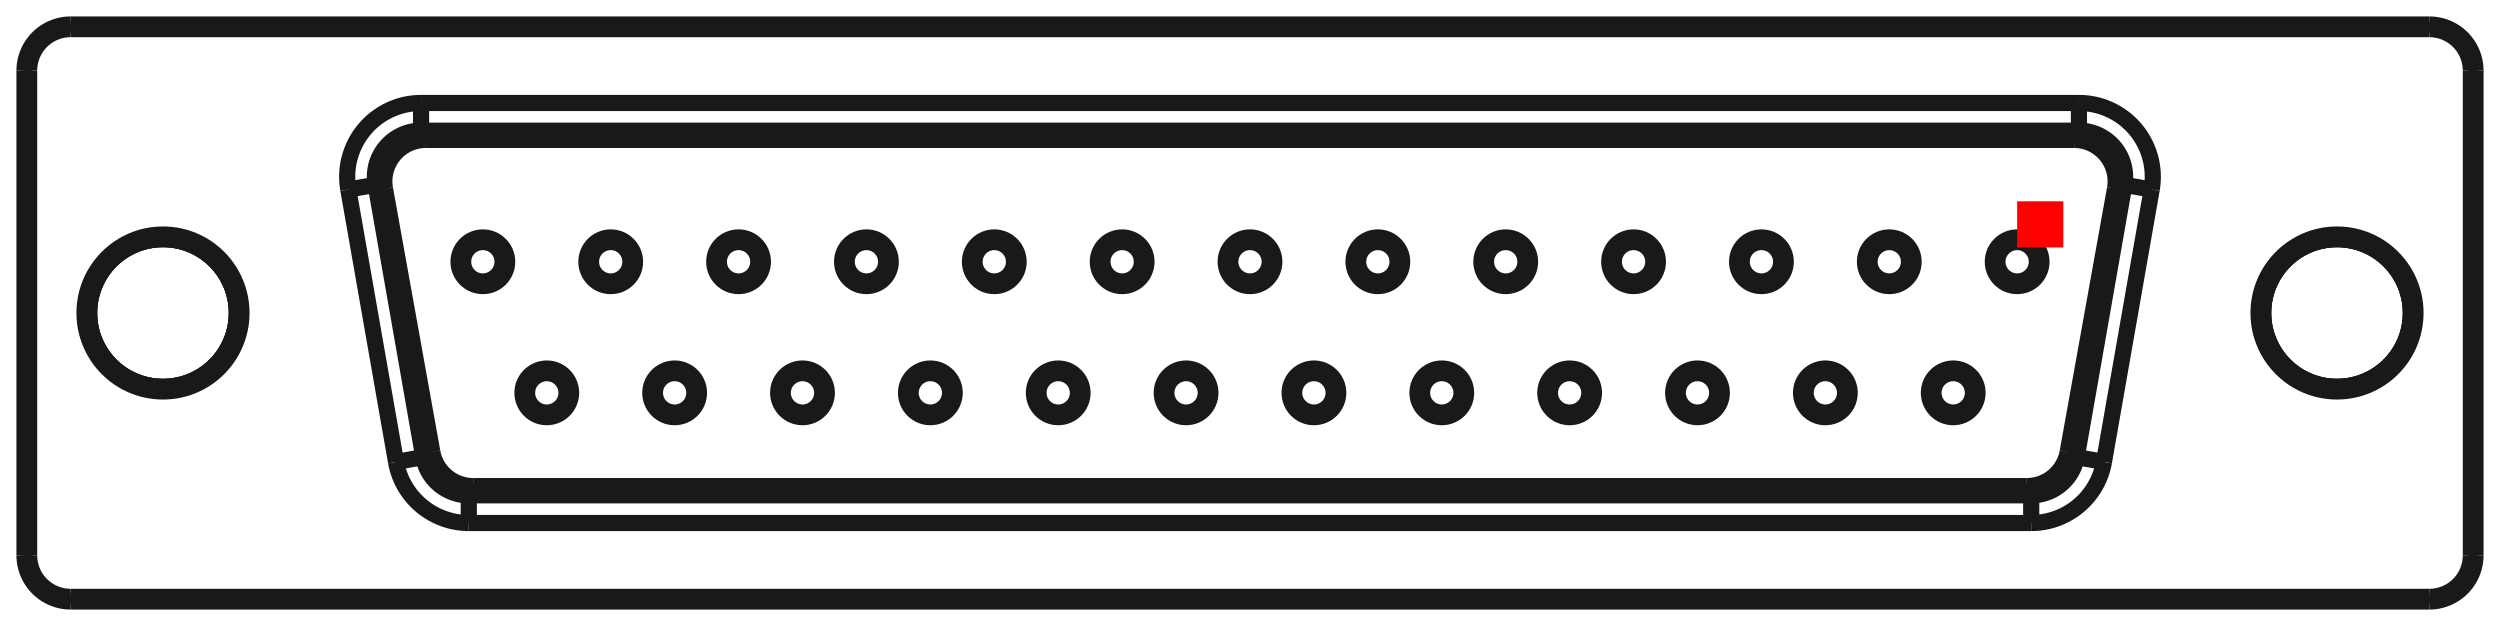 <?xml version="1.0"?>
<!DOCTYPE svg PUBLIC "-//W3C//DTD SVG 1.1//EN" "http://www.w3.org/Graphics/SVG/1.1/DTD/svg11.dtd">
<svg width="54.162mm" height="13.562mm" viewBox="0 0 54.162 13.562" xmlns="http://www.w3.org/2000/svg" version="1.1">
<g id="Shape2DView" transform="translate(43.701,5.361) scale(1,-1)">
<path id="Shape2DView_nwe0000"  d="M 9.93 -6.67 L 9.93 3.83 " stroke="#191919" stroke-width="0.35 px" style="stroke-width:0.35;stroke-miterlimit:4;stroke-dasharray:none;fill:none;fill-opacity:1;fill-rule: evenodd"/>
<circle cx="-40.17" cy="-1.42" r="1.6" stroke="#191919" stroke-width="0.35 px" style="stroke-width:0.35;stroke-miterlimit:4;stroke-dasharray:none;fill:none"/>
<circle cx="6.93" cy="-1.42" r="1.6" stroke="#191919" stroke-width="0.35 px" style="stroke-width:0.35;stroke-miterlimit:4;stroke-dasharray:none;fill:none"/>
<path id="Shape2DView_nwe0004"  d="M 8.93 4.83 L -42.17 4.83 " stroke="#191919" stroke-width="0.35 px" style="stroke-width:0.35;stroke-miterlimit:4;stroke-dasharray:none;fill:none;fill-opacity:1;fill-rule: evenodd"/>
<path id="Shape2DView_nwe0005"  d="M -42.17 -7.67 L 8.93 -7.67 " stroke="#191919" stroke-width="0.35 px" style="stroke-width:0.35;stroke-miterlimit:4;stroke-dasharray:none;fill:none;fill-opacity:1;fill-rule: evenodd"/>
<path id="Shape2DView_nwe0006"  d="M -43.17 3.83 L -43.17 -6.67 " stroke="#191919" stroke-width="0.35 px" style="stroke-width:0.35;stroke-miterlimit:4;stroke-dasharray:none;fill:none;fill-opacity:1;fill-rule: evenodd"/>
<path id="Shape2DView_nwe0007"  d="M 9.93 3.83 A 1 1 0 0 1 8.93 4.83" stroke="#191919" stroke-width="0.35 px" style="stroke-width:0.35;stroke-miterlimit:4;stroke-dasharray:none;fill:none;fill-opacity:1;fill-rule: evenodd"/>
<path id="Shape2DView_nwe0008"  d="M 8.93 -7.67 A 1 1 0 0 1 9.93 -6.67" stroke="#191919" stroke-width="0.35 px" style="stroke-width:0.35;stroke-miterlimit:4;stroke-dasharray:none;fill:none;fill-opacity:1;fill-rule: evenodd"/>
<path id="Shape2DView_nwe0009"  d="M -42.17 4.83 A 1 1 0 0 1 -43.17 3.83" stroke="#191919" stroke-width="0.35 px" style="stroke-width:0.35;stroke-miterlimit:4;stroke-dasharray:none;fill:none;fill-opacity:1;fill-rule: evenodd"/>
<path id="Shape2DView_nwe0010"  d="M -43.17 -6.67 A 1 1 0 0 1 -42.17 -7.67" stroke="#191919" stroke-width="0.35 px" style="stroke-width:0.35;stroke-miterlimit:4;stroke-dasharray:none;fill:none;fill-opacity:1;fill-rule: evenodd"/>
<circle cx="-40.17" cy="-1.42" r="1.6" stroke="#191919" stroke-width="0.35 px" style="stroke-width:0.35;stroke-miterlimit:4;stroke-dasharray:none;fill:none"/>
<circle cx="6.93" cy="-1.42" r="1.6" stroke="#191919" stroke-width="0.35 px" style="stroke-width:0.35;stroke-miterlimit:4;stroke-dasharray:none;fill:none"/>
<path id="Shape2DView_nwe0013"  d="M -35.564 1.357 L -34.53 -4.543 " stroke="#191919" stroke-width="0.35 px" style="stroke-width:0.35;stroke-miterlimit:4;stroke-dasharray:none;fill:none;fill-opacity:1;fill-rule: evenodd"/>
<path id="Shape2DView_nwe0014"  d="M -34.53 -4.543 A 1 1 0 0 1 -33.545 -5.37" stroke="#191919" stroke-width="0.35 px" style="stroke-width:0.35;stroke-miterlimit:4;stroke-dasharray:none;fill:none;fill-opacity:1;fill-rule: evenodd"/>
<path id="Shape2DView_nwe0015"  d="M -34.579 2.53 A 1 1 0 0 1 -35.564 1.357" stroke="#191919" stroke-width="0.35 px" style="stroke-width:0.35;stroke-miterlimit:4;stroke-dasharray:none;fill:none;fill-opacity:1;fill-rule: evenodd"/>
<path id="Shape2DView_nwe0016"  d="M -33.545 -5.37 L 0.305 -5.37 " stroke="#191919" stroke-width="0.35 px" style="stroke-width:0.35;stroke-miterlimit:4;stroke-dasharray:none;fill:none;fill-opacity:1;fill-rule: evenodd"/>
<path id="Shape2DView_nwe0017"  d="M 1.339 2.53 L -34.579 2.53 " stroke="#191919" stroke-width="0.35 px" style="stroke-width:0.35;stroke-miterlimit:4;stroke-dasharray:none;fill:none;fill-opacity:1;fill-rule: evenodd"/>
<path id="Shape2DView_nwe0018"  d="M 0.305 -5.37 A 1 1 0 0 1 1.29 -4.543" stroke="#191919" stroke-width="0.35 px" style="stroke-width:0.35;stroke-miterlimit:4;stroke-dasharray:none;fill:none;fill-opacity:1;fill-rule: evenodd"/>
<path id="Shape2DView_nwe0019"  d="M 2.324 1.357 A 1 1 0 0 1 1.339 2.53" stroke="#191919" stroke-width="0.35 px" style="stroke-width:0.35;stroke-miterlimit:4;stroke-dasharray:none;fill:none;fill-opacity:1;fill-rule: evenodd"/>
<path id="Shape2DView_nwe0020"  d="M 1.29 -4.543 L 2.324 1.357 " stroke="#191919" stroke-width="0.35 px" style="stroke-width:0.35;stroke-miterlimit:4;stroke-dasharray:none;fill:none;fill-opacity:1;fill-rule: evenodd"/>
<path id="Shape2DView_nwe0021"  d="M -35.515 1.366 L -34.481 -4.534 " stroke="#191919" stroke-width="0.35 px" style="stroke-width:0.35;stroke-miterlimit:4;stroke-dasharray:none;fill:none;fill-opacity:1;fill-rule: evenodd"/>
<path id="Shape2DView_nwe0022"  d="M -34.481 -4.534 A 0.95 0.95 0 0 1 -33.545 -5.32" stroke="#191919" stroke-width="0.35 px" style="stroke-width:0.35;stroke-miterlimit:4;stroke-dasharray:none;fill:none;fill-opacity:1;fill-rule: evenodd"/>
<path id="Shape2DView_nwe0023"  d="M -34.579 2.48 A 0.95 0.95 0 0 1 -35.515 1.366" stroke="#191919" stroke-width="0.35 px" style="stroke-width:0.35;stroke-miterlimit:4;stroke-dasharray:none;fill:none;fill-opacity:1;fill-rule: evenodd"/>
<path id="Shape2DView_nwe0024"  d="M -33.545 -5.32 L 0.305 -5.32 " stroke="#191919" stroke-width="0.35 px" style="stroke-width:0.35;stroke-miterlimit:4;stroke-dasharray:none;fill:none;fill-opacity:1;fill-rule: evenodd"/>
<path id="Shape2DView_nwe0025"  d="M 1.339 2.48 L -34.579 2.48 " stroke="#191919" stroke-width="0.35 px" style="stroke-width:0.35;stroke-miterlimit:4;stroke-dasharray:none;fill:none;fill-opacity:1;fill-rule: evenodd"/>
<path id="Shape2DView_nwe0026"  d="M 0.305 -5.32 A 0.95 0.95 0 0 1 1.241 -4.534" stroke="#191919" stroke-width="0.35 px" style="stroke-width:0.35;stroke-miterlimit:4;stroke-dasharray:none;fill:none;fill-opacity:1;fill-rule: evenodd"/>
<path id="Shape2DView_nwe0027"  d="M 2.275 1.366 A 0.95 0.95 0 0 1 1.339 2.48" stroke="#191919" stroke-width="0.35 px" style="stroke-width:0.35;stroke-miterlimit:4;stroke-dasharray:none;fill:none;fill-opacity:1;fill-rule: evenodd"/>
<path id="Shape2DView_nwe0028"  d="M 1.241 -4.534 L 2.275 1.366 " stroke="#191919" stroke-width="0.35 px" style="stroke-width:0.35;stroke-miterlimit:4;stroke-dasharray:none;fill:none;fill-opacity:1;fill-rule: evenodd"/>
<path id="Shape2DView_nwe0029"  d="M -33.449 -5.27 A 1 1 0 0 0 -34.433 -4.447" stroke="#191919" stroke-width="0.35 px" style="stroke-width:0.35;stroke-miterlimit:4;stroke-dasharray:none;fill:none;fill-opacity:1;fill-rule: evenodd"/>
<path id="Shape2DView_nwe0030"  d="M -34.433 -4.447 L -35.458 1.253 " stroke="#191919" stroke-width="0.35 px" style="stroke-width:0.35;stroke-miterlimit:4;stroke-dasharray:none;fill:none;fill-opacity:1;fill-rule: evenodd"/>
<path id="Shape2DView_nwe0031"  d="M -35.458 1.253 A 1 1 0 0 0 -34.474 2.43" stroke="#191919" stroke-width="0.35 px" style="stroke-width:0.35;stroke-miterlimit:4;stroke-dasharray:none;fill:none;fill-opacity:1;fill-rule: evenodd"/>
<path id="Shape2DView_nwe0032"  d="M -34.474 2.43 L 1.234 2.43 " stroke="#191919" stroke-width="0.35 px" style="stroke-width:0.35;stroke-miterlimit:4;stroke-dasharray:none;fill:none;fill-opacity:1;fill-rule: evenodd"/>
<path id="Shape2DView_nwe0033"  d="M 1.234 2.43 A 1 1 0 0 0 2.218 1.253" stroke="#191919" stroke-width="0.35 px" style="stroke-width:0.35;stroke-miterlimit:4;stroke-dasharray:none;fill:none;fill-opacity:1;fill-rule: evenodd"/>
<path id="Shape2DView_nwe0034"  d="M 2.218 1.253 L 1.193 -4.447 " stroke="#191919" stroke-width="0.35 px" style="stroke-width:0.35;stroke-miterlimit:4;stroke-dasharray:none;fill:none;fill-opacity:1;fill-rule: evenodd"/>
<path id="Shape2DView_nwe0035"  d="M 1.193 -4.447 A 1 1 0 0 0 0.209 -5.27" stroke="#191919" stroke-width="0.35 px" style="stroke-width:0.35;stroke-miterlimit:4;stroke-dasharray:none;fill:none;fill-opacity:1;fill-rule: evenodd"/>
<path id="Shape2DView_nwe0036"  d="M 0.209 -5.27 L -33.449 -5.27 " stroke="#191919" stroke-width="0.35 px" style="stroke-width:0.35;stroke-miterlimit:4;stroke-dasharray:none;fill:none;fill-opacity:1;fill-rule: evenodd"/>
<path id="Shape2DView_nwe0037"  d="M -33.449 -5.17 A 0.9 0.9 0 0 0 -34.335 -4.429" stroke="#191919" stroke-width="0.35 px" style="stroke-width:0.35;stroke-miterlimit:4;stroke-dasharray:none;fill:none;fill-opacity:1;fill-rule: evenodd"/>
<path id="Shape2DView_nwe0038"  d="M -34.335 -4.429 L -35.36 1.271 " stroke="#191919" stroke-width="0.35 px" style="stroke-width:0.35;stroke-miterlimit:4;stroke-dasharray:none;fill:none;fill-opacity:1;fill-rule: evenodd"/>
<path id="Shape2DView_nwe0039"  d="M -35.36 1.271 A 0.9 0.9 0 0 0 -34.474 2.33" stroke="#191919" stroke-width="0.35 px" style="stroke-width:0.35;stroke-miterlimit:4;stroke-dasharray:none;fill:none;fill-opacity:1;fill-rule: evenodd"/>
<path id="Shape2DView_nwe0040"  d="M -34.474 2.33 L 1.234 2.33 " stroke="#191919" stroke-width="0.35 px" style="stroke-width:0.35;stroke-miterlimit:4;stroke-dasharray:none;fill:none;fill-opacity:1;fill-rule: evenodd"/>
<path id="Shape2DView_nwe0041"  d="M 1.234 2.33 A 0.9 0.9 0 0 0 2.12 1.271" stroke="#191919" stroke-width="0.35 px" style="stroke-width:0.35;stroke-miterlimit:4;stroke-dasharray:none;fill:none;fill-opacity:1;fill-rule: evenodd"/>
<path id="Shape2DView_nwe0042"  d="M 2.12 1.271 L 1.095 -4.429 " stroke="#191919" stroke-width="0.35 px" style="stroke-width:0.35;stroke-miterlimit:4;stroke-dasharray:none;fill:none;fill-opacity:1;fill-rule: evenodd"/>
<path id="Shape2DView_nwe0043"  d="M 1.095 -4.429 A 0.9 0.9 0 0 0 0.209 -5.17" stroke="#191919" stroke-width="0.35 px" style="stroke-width:0.35;stroke-miterlimit:4;stroke-dasharray:none;fill:none;fill-opacity:1;fill-rule: evenodd"/>
<path id="Shape2DView_nwe0044"  d="M 0.209 -5.17 L -33.449 -5.17 " stroke="#191919" stroke-width="0.35 px" style="stroke-width:0.35;stroke-miterlimit:4;stroke-dasharray:none;fill:none;fill-opacity:1;fill-rule: evenodd"/>
<circle cx="-4.155" cy="-3.15" r="0.527" stroke="#191919" stroke-width="0.35 px" style="stroke-width:0.35;stroke-miterlimit:4;stroke-dasharray:none;fill:none"/>
<circle cx="-13.85" cy="-0.31" r="0.527" stroke="#191919" stroke-width="0.35 px" style="stroke-width:0.35;stroke-miterlimit:4;stroke-dasharray:none;fill:none"/>
<circle cx="-2.77" cy="-0.31" r="0.527" stroke="#191919" stroke-width="0.35 px" style="stroke-width:0.35;stroke-miterlimit:4;stroke-dasharray:none;fill:none"/>
<circle cx="-6.925" cy="-3.15" r="0.527" stroke="#191919" stroke-width="0.35 px" style="stroke-width:0.35;stroke-miterlimit:4;stroke-dasharray:none;fill:none"/>
<circle cx="-24.93" cy="-0.31" r="0.527" stroke="#191919" stroke-width="0.35 px" style="stroke-width:0.35;stroke-miterlimit:4;stroke-dasharray:none;fill:none"/>
<circle cx="-3.552713678801e-15" cy="-0.31" r="0.527" stroke="#191919" stroke-width="0.35 px" style="stroke-width:0.35;stroke-miterlimit:4;stroke-dasharray:none;fill:none"/>
<circle cx="-23.545" cy="-3.15" r="0.527" stroke="#191919" stroke-width="0.35 px" style="stroke-width:0.35;stroke-miterlimit:4;stroke-dasharray:none;fill:none"/>
<circle cx="-26.315" cy="-3.15" r="0.527" stroke="#191919" stroke-width="0.35 px" style="stroke-width:0.35;stroke-miterlimit:4;stroke-dasharray:none;fill:none"/>
<circle cx="-16.62" cy="-0.31" r="0.527" stroke="#191919" stroke-width="0.35 px" style="stroke-width:0.35;stroke-miterlimit:4;stroke-dasharray:none;fill:none"/>
<circle cx="-27.7" cy="-0.31" r="0.527" stroke="#191919" stroke-width="0.35 px" style="stroke-width:0.35;stroke-miterlimit:4;stroke-dasharray:none;fill:none"/>
<circle cx="-20.775" cy="-3.15" r="0.527" stroke="#191919" stroke-width="0.35 px" style="stroke-width:0.35;stroke-miterlimit:4;stroke-dasharray:none;fill:none"/>
<circle cx="-31.855" cy="-3.15" r="0.527" stroke="#191919" stroke-width="0.35 px" style="stroke-width:0.35;stroke-miterlimit:4;stroke-dasharray:none;fill:none"/>
<circle cx="-19.39" cy="-0.31" r="0.527" stroke="#191919" stroke-width="0.35 px" style="stroke-width:0.35;stroke-miterlimit:4;stroke-dasharray:none;fill:none"/>
<circle cx="-15.235" cy="-3.15" r="0.527" stroke="#191919" stroke-width="0.35 px" style="stroke-width:0.35;stroke-miterlimit:4;stroke-dasharray:none;fill:none"/>
<circle cx="-29.085" cy="-3.15" r="0.527" stroke="#191919" stroke-width="0.35 px" style="stroke-width:0.35;stroke-miterlimit:4;stroke-dasharray:none;fill:none"/>
<circle cx="-5.54" cy="-0.31" r="0.527" stroke="#191919" stroke-width="0.35 px" style="stroke-width:0.35;stroke-miterlimit:4;stroke-dasharray:none;fill:none"/>
<circle cx="-33.24" cy="-0.31" r="0.527" stroke="#191919" stroke-width="0.35 px" style="stroke-width:0.35;stroke-miterlimit:4;stroke-dasharray:none;fill:none"/>
<circle cx="-9.695" cy="-3.15" r="0.527" stroke="#191919" stroke-width="0.35 px" style="stroke-width:0.35;stroke-miterlimit:4;stroke-dasharray:none;fill:none"/>
<circle cx="-30.47" cy="-0.31" r="0.527" stroke="#191919" stroke-width="0.35 px" style="stroke-width:0.35;stroke-miterlimit:4;stroke-dasharray:none;fill:none"/>
<circle cx="-11.08" cy="-0.31" r="0.527" stroke="#191919" stroke-width="0.35 px" style="stroke-width:0.35;stroke-miterlimit:4;stroke-dasharray:none;fill:none"/>
<circle cx="-22.16" cy="-0.31" r="0.527" stroke="#191919" stroke-width="0.35 px" style="stroke-width:0.35;stroke-miterlimit:4;stroke-dasharray:none;fill:none"/>
<circle cx="-1.385" cy="-3.15" r="0.527" stroke="#191919" stroke-width="0.35 px" style="stroke-width:0.35;stroke-miterlimit:4;stroke-dasharray:none;fill:none"/>
<circle cx="-12.465" cy="-3.15" r="0.527" stroke="#191919" stroke-width="0.35 px" style="stroke-width:0.35;stroke-miterlimit:4;stroke-dasharray:none;fill:none"/>
<circle cx="-8.31" cy="-0.31" r="0.527" stroke="#191919" stroke-width="0.35 px" style="stroke-width:0.35;stroke-miterlimit:4;stroke-dasharray:none;fill:none"/>
<circle cx="-18.005" cy="-3.15" r="0.527" stroke="#191919" stroke-width="0.35 px" style="stroke-width:0.35;stroke-miterlimit:4;stroke-dasharray:none;fill:none"/>
<circle cx="-4.155" cy="-3.15" r="0.427" stroke="#191919" stroke-width="0.35 px" style="stroke-width:0.35;stroke-miterlimit:4;stroke-dasharray:none;fill:none"/>
<circle cx="-13.85" cy="-0.31" r="0.427" stroke="#191919" stroke-width="0.35 px" style="stroke-width:0.35;stroke-miterlimit:4;stroke-dasharray:none;fill:none"/>
<circle cx="-2.77" cy="-0.31" r="0.427" stroke="#191919" stroke-width="0.35 px" style="stroke-width:0.35;stroke-miterlimit:4;stroke-dasharray:none;fill:none"/>
<circle cx="-6.925" cy="-3.15" r="0.427" stroke="#191919" stroke-width="0.35 px" style="stroke-width:0.35;stroke-miterlimit:4;stroke-dasharray:none;fill:none"/>
<circle cx="-24.93" cy="-0.31" r="0.427" stroke="#191919" stroke-width="0.35 px" style="stroke-width:0.35;stroke-miterlimit:4;stroke-dasharray:none;fill:none"/>
<circle cx="-3.552713678801e-15" cy="-0.31" r="0.427" stroke="#191919" stroke-width="0.35 px" style="stroke-width:0.35;stroke-miterlimit:4;stroke-dasharray:none;fill:none"/>
<circle cx="-23.545" cy="-3.15" r="0.427" stroke="#191919" stroke-width="0.35 px" style="stroke-width:0.35;stroke-miterlimit:4;stroke-dasharray:none;fill:none"/>
<circle cx="-26.315" cy="-3.15" r="0.427" stroke="#191919" stroke-width="0.35 px" style="stroke-width:0.35;stroke-miterlimit:4;stroke-dasharray:none;fill:none"/>
<circle cx="-16.62" cy="-0.31" r="0.427" stroke="#191919" stroke-width="0.35 px" style="stroke-width:0.35;stroke-miterlimit:4;stroke-dasharray:none;fill:none"/>
<circle cx="-27.7" cy="-0.31" r="0.427" stroke="#191919" stroke-width="0.35 px" style="stroke-width:0.35;stroke-miterlimit:4;stroke-dasharray:none;fill:none"/>
<circle cx="-20.775" cy="-3.15" r="0.427" stroke="#191919" stroke-width="0.35 px" style="stroke-width:0.35;stroke-miterlimit:4;stroke-dasharray:none;fill:none"/>
<circle cx="-31.855" cy="-3.15" r="0.427" stroke="#191919" stroke-width="0.35 px" style="stroke-width:0.35;stroke-miterlimit:4;stroke-dasharray:none;fill:none"/>
<circle cx="-19.39" cy="-0.31" r="0.427" stroke="#191919" stroke-width="0.35 px" style="stroke-width:0.35;stroke-miterlimit:4;stroke-dasharray:none;fill:none"/>
<circle cx="-15.235" cy="-3.15" r="0.427" stroke="#191919" stroke-width="0.35 px" style="stroke-width:0.35;stroke-miterlimit:4;stroke-dasharray:none;fill:none"/>
<circle cx="-29.085" cy="-3.15" r="0.427" stroke="#191919" stroke-width="0.35 px" style="stroke-width:0.35;stroke-miterlimit:4;stroke-dasharray:none;fill:none"/>
<circle cx="-5.54" cy="-0.31" r="0.427" stroke="#191919" stroke-width="0.35 px" style="stroke-width:0.35;stroke-miterlimit:4;stroke-dasharray:none;fill:none"/>
<circle cx="-33.24" cy="-0.31" r="0.427" stroke="#191919" stroke-width="0.35 px" style="stroke-width:0.35;stroke-miterlimit:4;stroke-dasharray:none;fill:none"/>
<circle cx="-9.695" cy="-3.15" r="0.427" stroke="#191919" stroke-width="0.35 px" style="stroke-width:0.35;stroke-miterlimit:4;stroke-dasharray:none;fill:none"/>
<circle cx="-30.47" cy="-0.31" r="0.427" stroke="#191919" stroke-width="0.35 px" style="stroke-width:0.35;stroke-miterlimit:4;stroke-dasharray:none;fill:none"/>
<circle cx="-11.08" cy="-0.31" r="0.427" stroke="#191919" stroke-width="0.35 px" style="stroke-width:0.35;stroke-miterlimit:4;stroke-dasharray:none;fill:none"/>
<circle cx="-22.16" cy="-0.31" r="0.427" stroke="#191919" stroke-width="0.35 px" style="stroke-width:0.35;stroke-miterlimit:4;stroke-dasharray:none;fill:none"/>
<circle cx="-1.385" cy="-3.15" r="0.427" stroke="#191919" stroke-width="0.35 px" style="stroke-width:0.35;stroke-miterlimit:4;stroke-dasharray:none;fill:none"/>
<circle cx="-12.465" cy="-3.15" r="0.427" stroke="#191919" stroke-width="0.35 px" style="stroke-width:0.35;stroke-miterlimit:4;stroke-dasharray:none;fill:none"/>
<circle cx="-8.31" cy="-0.31" r="0.427" stroke="#191919" stroke-width="0.35 px" style="stroke-width:0.35;stroke-miterlimit:4;stroke-dasharray:none;fill:none"/>
<circle cx="-18.005" cy="-3.15" r="0.427" stroke="#191919" stroke-width="0.35 px" style="stroke-width:0.35;stroke-miterlimit:4;stroke-dasharray:none;fill:none"/>
<circle cx="-40.17" cy="-1.42" r="1.6" stroke="#191919" stroke-width="0.35 px" style="stroke-width:0.35;stroke-miterlimit:4;stroke-dasharray:none;fill:none"/>
<circle cx="6.93" cy="-1.42" r="1.6" stroke="#191919" stroke-width="0.35 px" style="stroke-width:0.35;stroke-miterlimit:4;stroke-dasharray:none;fill:none"/>
<path id="Shape2DView_nwe0101"  d="M 9.93 3.83 L 9.929 3.83 L 9.927 3.83 L 9.924 3.83 L 9.92 3.83 L 9.915 3.83 L 9.908 3.83 L 9.901 3.83 L 9.892 3.83 L 9.883 3.83 L 9.873 3.83 L 9.863 3.83 L 9.852 3.83 L 9.841 3.83 L 9.83 3.83 " stroke="#191919" stroke-width="0.35 px" style="stroke-width:0.35;stroke-miterlimit:4;stroke-dasharray:none;fill:none;fill-opacity:1;fill-rule: evenodd"/>
<path id="Shape2DView_nwe0102"  d="M 8.93 4.83 L 8.93 4.829 L 8.93 4.827 L 8.93 4.824 L 8.93 4.82 L 8.93 4.815 L 8.93 4.808 L 8.93 4.801 L 8.93 4.792 L 8.93 4.783 L 8.93 4.773 L 8.93 4.763 L 8.93 4.752 L 8.93 4.741 L 8.93 4.73 " stroke="#191919" stroke-width="0.35 px" style="stroke-width:0.35;stroke-miterlimit:4;stroke-dasharray:none;fill:none;fill-opacity:1;fill-rule: evenodd"/>
<path id="Shape2DView_nwe0103"  d="M 9.83 3.83 A 0.9 0.9 0 0 1 8.93 4.73" stroke="#191919" stroke-width="0.35 px" style="stroke-width:0.35;stroke-miterlimit:4;stroke-dasharray:none;fill:none;fill-opacity:1;fill-rule: evenodd"/>
<path id="Shape2DView_nwe0104"  d="M 9.83 -6.67 L 9.83 3.83 " stroke="#191919" stroke-width="0.35 px" style="stroke-width:0.35;stroke-miterlimit:4;stroke-dasharray:none;fill:none;fill-opacity:1;fill-rule: evenodd"/>
<path id="Shape2DView_nwe0105"  d="M 9.93 -6.67 L 9.929 -6.67 L 9.927 -6.67 L 9.924 -6.67 L 9.92 -6.67 L 9.915 -6.67 L 9.908 -6.67 L 9.901 -6.67 L 9.892 -6.67 L 9.883 -6.67 L 9.873 -6.67 L 9.863 -6.67 L 9.852 -6.67 L 9.841 -6.67 L 9.83 -6.67 " stroke="#191919" stroke-width="0.35 px" style="stroke-width:0.35;stroke-miterlimit:4;stroke-dasharray:none;fill:none;fill-opacity:1;fill-rule: evenodd"/>
<path id="Shape2DView_nwe0106"  d="M -42.17 4.83 L -42.17 4.829 L -42.17 4.827 L -42.17 4.824 L -42.17 4.82 L -42.17 4.815 L -42.17 4.808 L -42.17 4.801 L -42.17 4.792 L -42.17 4.783 L -42.17 4.773 L -42.17 4.763 L -42.17 4.752 L -42.17 4.741 L -42.17 4.73 " stroke="#191919" stroke-width="0.35 px" style="stroke-width:0.35;stroke-miterlimit:4;stroke-dasharray:none;fill:none;fill-opacity:1;fill-rule: evenodd"/>
<path id="Shape2DView_nwe0107"  d="M 8.93 4.73 L -42.17 4.73 " stroke="#191919" stroke-width="0.35 px" style="stroke-width:0.35;stroke-miterlimit:4;stroke-dasharray:none;fill:none;fill-opacity:1;fill-rule: evenodd"/>
<path id="Shape2DView_nwe0108"  d="M 8.93 -7.67 L 8.93 -7.669 L 8.93 -7.667 L 8.93 -7.664 L 8.93 -7.66 L 8.93 -7.655 L 8.93 -7.648 L 8.93 -7.641 L 8.93 -7.632 L 8.93 -7.623 L 8.93 -7.613 L 8.93 -7.603 L 8.93 -7.592 L 8.93 -7.581 L 8.93 -7.57 " stroke="#191919" stroke-width="0.35 px" style="stroke-width:0.35;stroke-miterlimit:4;stroke-dasharray:none;fill:none;fill-opacity:1;fill-rule: evenodd"/>
<path id="Shape2DView_nwe0109"  d="M 8.93 -7.57 A 0.9 0.9 0 0 1 9.83 -6.67" stroke="#191919" stroke-width="0.35 px" style="stroke-width:0.35;stroke-miterlimit:4;stroke-dasharray:none;fill:none;fill-opacity:1;fill-rule: evenodd"/>
<path id="Shape2DView_nwe0110"  d="M -43.17 3.83 L -43.169 3.83 L -43.167 3.83 L -43.164 3.83 L -43.16 3.83 L -43.155 3.83 L -43.148 3.83 L -43.141 3.83 L -43.132 3.83 L -43.123 3.83 L -43.113 3.83 L -43.103 3.83 L -43.092 3.83 L -43.081 3.83 L -43.07 3.83 " stroke="#191919" stroke-width="0.35 px" style="stroke-width:0.35;stroke-miterlimit:4;stroke-dasharray:none;fill:none;fill-opacity:1;fill-rule: evenodd"/>
<path id="Shape2DView_nwe0111"  d="M -42.17 4.73 A 0.9 0.9 0 0 1 -43.07 3.83" stroke="#191919" stroke-width="0.35 px" style="stroke-width:0.35;stroke-miterlimit:4;stroke-dasharray:none;fill:none;fill-opacity:1;fill-rule: evenodd"/>
<path id="Shape2DView_nwe0112"  d="M -42.17 -7.57 L 8.93 -7.57 " stroke="#191919" stroke-width="0.35 px" style="stroke-width:0.35;stroke-miterlimit:4;stroke-dasharray:none;fill:none;fill-opacity:1;fill-rule: evenodd"/>
<path id="Shape2DView_nwe0113"  d="M -42.17 -7.67 L -42.17 -7.669 L -42.17 -7.667 L -42.17 -7.664 L -42.17 -7.66 L -42.17 -7.655 L -42.17 -7.648 L -42.17 -7.641 L -42.17 -7.632 L -42.17 -7.623 L -42.17 -7.613 L -42.17 -7.603 L -42.17 -7.592 L -42.17 -7.581 L -42.17 -7.57 " stroke="#191919" stroke-width="0.35 px" style="stroke-width:0.35;stroke-miterlimit:4;stroke-dasharray:none;fill:none;fill-opacity:1;fill-rule: evenodd"/>
<path id="Shape2DView_nwe0114"  d="M -43.17 -6.67 L -43.169 -6.67 L -43.167 -6.67 L -43.164 -6.67 L -43.16 -6.67 L -43.155 -6.67 L -43.148 -6.67 L -43.141 -6.67 L -43.132 -6.67 L -43.123 -6.67 L -43.113 -6.67 L -43.103 -6.67 L -43.092 -6.67 L -43.081 -6.67 L -43.07 -6.67 " stroke="#191919" stroke-width="0.35 px" style="stroke-width:0.35;stroke-miterlimit:4;stroke-dasharray:none;fill:none;fill-opacity:1;fill-rule: evenodd"/>
<path id="Shape2DView_nwe0115"  d="M -43.07 3.83 L -43.07 -6.67 " stroke="#191919" stroke-width="0.35 px" style="stroke-width:0.35;stroke-miterlimit:4;stroke-dasharray:none;fill:none;fill-opacity:1;fill-rule: evenodd"/>
<path id="Shape2DView_nwe0116"  d="M -43.07 -6.67 A 0.9 0.9 0 0 1 -42.17 -7.57" stroke="#191919" stroke-width="0.35 px" style="stroke-width:0.35;stroke-miterlimit:4;stroke-dasharray:none;fill:none;fill-opacity:1;fill-rule: evenodd"/>
<circle cx="-40.17" cy="-1.42" r="1.7" stroke="#191919" stroke-width="0.35 px" style="stroke-width:0.35;stroke-miterlimit:4;stroke-dasharray:none;fill:none"/>
<circle cx="6.93" cy="-1.42" r="1.7" stroke="#191919" stroke-width="0.35 px" style="stroke-width:0.35;stroke-miterlimit:4;stroke-dasharray:none;fill:none"/>
<path id="Shape2DView_nwe0119"  d="M -35.121 -4.646 L -36.155 1.254 " stroke="#191919" stroke-width="0.35 px" style="stroke-width:0.35;stroke-miterlimit:4;stroke-dasharray:none;fill:none;fill-opacity:1;fill-rule: evenodd"/>
<path id="Shape2DView_nwe0120"  d="M -36.155 1.254 A 1.6 1.6 0 0 0 -34.579 3.13" stroke="#191919" stroke-width="0.35 px" style="stroke-width:0.35;stroke-miterlimit:4;stroke-dasharray:none;fill:none;fill-opacity:1;fill-rule: evenodd"/>
<path id="Shape2DView_nwe0121"  d="M -34.579 3.13 L 1.339 3.13 " stroke="#191919" stroke-width="0.35 px" style="stroke-width:0.35;stroke-miterlimit:4;stroke-dasharray:none;fill:none;fill-opacity:1;fill-rule: evenodd"/>
<path id="Shape2DView_nwe0122"  d="M 1.339 3.13 A 1.6 1.6 0 0 0 2.915 1.254" stroke="#191919" stroke-width="0.35 px" style="stroke-width:0.35;stroke-miterlimit:4;stroke-dasharray:none;fill:none;fill-opacity:1;fill-rule: evenodd"/>
<path id="Shape2DView_nwe0123"  d="M 2.915 1.254 L 1.881 -4.646 " stroke="#191919" stroke-width="0.35 px" style="stroke-width:0.35;stroke-miterlimit:4;stroke-dasharray:none;fill:none;fill-opacity:1;fill-rule: evenodd"/>
<path id="Shape2DView_nwe0124"  d="M 1.881 -4.646 A 1.6 1.6 0 0 0 0.305 -5.97" stroke="#191919" stroke-width="0.35 px" style="stroke-width:0.35;stroke-miterlimit:4;stroke-dasharray:none;fill:none;fill-opacity:1;fill-rule: evenodd"/>
<path id="Shape2DView_nwe0125"  d="M 0.305 -5.97 L -33.545 -5.97 " stroke="#191919" stroke-width="0.35 px" style="stroke-width:0.35;stroke-miterlimit:4;stroke-dasharray:none;fill:none;fill-opacity:1;fill-rule: evenodd"/>
<path id="Shape2DView_nwe0126"  d="M -33.545 -5.97 A 1.6 1.6 0 0 0 -35.121 -4.646" stroke="#191919" stroke-width="0.35 px" style="stroke-width:0.35;stroke-miterlimit:4;stroke-dasharray:none;fill:none;fill-opacity:1;fill-rule: evenodd"/>
<path id="Shape2DView_nwe0127"  d="M -34.53 -4.543 L -34.534 -4.543 L -34.545 -4.545 L -34.563 -4.548 L -34.589 -4.553 L -34.621 -4.559 L -34.659 -4.565 L -34.703 -4.573 L -34.753 -4.582 L -34.807 -4.591 L -34.865 -4.601 L -34.926 -4.612 L -34.99 -4.623 L -35.055 -4.635 L -35.121 -4.646 " stroke="#191919" stroke-width="0.35 px" style="stroke-width:0.35;stroke-miterlimit:4;stroke-dasharray:none;fill:none;fill-opacity:1;fill-rule: evenodd"/>
<path id="Shape2DView_nwe0128"  d="M -35.564 1.357 L -35.568 1.357 L -35.579 1.355 L -35.598 1.352 L -35.623 1.347 L -35.655 1.341 L -35.693 1.335 L -35.738 1.327 L -35.787 1.318 L -35.841 1.309 L -35.899 1.299 L -35.96 1.288 L -36.024 1.277 L -36.089 1.265 L -36.155 1.254 " stroke="#191919" stroke-width="0.35 px" style="stroke-width:0.35;stroke-miterlimit:4;stroke-dasharray:none;fill:none;fill-opacity:1;fill-rule: evenodd"/>
<path id="Shape2DView_nwe0129"  d="M -33.545 -5.37 L -33.545 -5.374 L -33.545 -5.385 L -33.545 -5.404 L -33.545 -5.429 L -33.545 -5.462 L -33.545 -5.501 L -33.545 -5.546 L -33.545 -5.596 L -33.545 -5.651 L -33.545 -5.71 L -33.545 -5.772 L -33.545 -5.836 L -33.545 -5.903 L -33.545 -5.97 " stroke="#191919" stroke-width="0.35 px" style="stroke-width:0.35;stroke-miterlimit:4;stroke-dasharray:none;fill:none;fill-opacity:1;fill-rule: evenodd"/>
<path id="Shape2DView_nwe0130"  d="M -34.579 2.53 L -34.579 2.534 L -34.579 2.545 L -34.579 2.564 L -34.579 2.589 L -34.579 2.622 L -34.579 2.661 L -34.579 2.706 L -34.579 2.756 L -34.579 2.811 L -34.579 2.87 L -34.579 2.932 L -34.579 2.996 L -34.579 3.063 L -34.579 3.13 " stroke="#191919" stroke-width="0.35 px" style="stroke-width:0.35;stroke-miterlimit:4;stroke-dasharray:none;fill:none;fill-opacity:1;fill-rule: evenodd"/>
<path id="Shape2DView_nwe0131"  d="M 0.305 -5.37 L 0.305 -5.374 L 0.305 -5.385 L 0.305 -5.404 L 0.305 -5.429 L 0.305 -5.462 L 0.305 -5.501 L 0.305 -5.546 L 0.305 -5.596 L 0.305 -5.651 L 0.305 -5.71 L 0.305 -5.772 L 0.305 -5.836 L 0.305 -5.903 L 0.305 -5.97 " stroke="#191919" stroke-width="0.35 px" style="stroke-width:0.35;stroke-miterlimit:4;stroke-dasharray:none;fill:none;fill-opacity:1;fill-rule: evenodd"/>
<path id="Shape2DView_nwe0132"  d="M 1.339 2.53 L 1.339 2.534 L 1.339 2.545 L 1.339 2.564 L 1.339 2.589 L 1.339 2.622 L 1.339 2.661 L 1.339 2.706 L 1.339 2.756 L 1.339 2.811 L 1.339 2.87 L 1.339 2.932 L 1.339 2.996 L 1.339 3.063 L 1.339 3.13 " stroke="#191919" stroke-width="0.35 px" style="stroke-width:0.35;stroke-miterlimit:4;stroke-dasharray:none;fill:none;fill-opacity:1;fill-rule: evenodd"/>
<path id="Shape2DView_nwe0133"  d="M 1.29 -4.543 L 1.294 -4.543 L 1.305 -4.545 L 1.323 -4.548 L 1.349 -4.553 L 1.381 -4.559 L 1.419 -4.565 L 1.463 -4.573 L 1.513 -4.582 L 1.567 -4.591 L 1.625 -4.601 L 1.686 -4.612 L 1.75 -4.623 L 1.815 -4.635 L 1.881 -4.646 " stroke="#191919" stroke-width="0.35 px" style="stroke-width:0.35;stroke-miterlimit:4;stroke-dasharray:none;fill:none;fill-opacity:1;fill-rule: evenodd"/>
<path id="Shape2DView_nwe0134"  d="M 2.324 1.357 L 2.328 1.357 L 2.339 1.355 L 2.358 1.352 L 2.383 1.347 L 2.415 1.341 L 2.453 1.335 L 2.498 1.327 L 2.547 1.318 L 2.601 1.309 L 2.659 1.299 L 2.72 1.288 L 2.784 1.277 L 2.849 1.265 L 2.915 1.254 " stroke="#191919" stroke-width="0.35 px" style="stroke-width:0.35;stroke-miterlimit:4;stroke-dasharray:none;fill:none;fill-opacity:1;fill-rule: evenodd"/>
<path id="Shape2DView_nwe0135"  d="M -35.515 1.366 L -35.564 1.357 " stroke="#191919" stroke-width="0.35 px" style="stroke-width:0.35;stroke-miterlimit:4;stroke-dasharray:none;fill:none;fill-opacity:1;fill-rule: evenodd"/>
<path id="Shape2DView_nwe0136"  d="M -34.481 -4.534 L -34.53 -4.543 " stroke="#191919" stroke-width="0.35 px" style="stroke-width:0.35;stroke-miterlimit:4;stroke-dasharray:none;fill:none;fill-opacity:1;fill-rule: evenodd"/>
<path id="Shape2DView_nwe0137"  d="M -33.545 -5.32 L -33.545 -5.37 " stroke="#191919" stroke-width="0.35 px" style="stroke-width:0.35;stroke-miterlimit:4;stroke-dasharray:none;fill:none;fill-opacity:1;fill-rule: evenodd"/>
<path id="Shape2DView_nwe0138"  d="M -34.579 2.48 L -34.579 2.53 " stroke="#191919" stroke-width="0.35 px" style="stroke-width:0.35;stroke-miterlimit:4;stroke-dasharray:none;fill:none;fill-opacity:1;fill-rule: evenodd"/>
<path id="Shape2DView_nwe0139"  d="M 0.305 -5.32 L 0.305 -5.37 " stroke="#191919" stroke-width="0.35 px" style="stroke-width:0.35;stroke-miterlimit:4;stroke-dasharray:none;fill:none;fill-opacity:1;fill-rule: evenodd"/>
<path id="Shape2DView_nwe0140"  d="M 1.339 2.48 L 1.339 2.53 " stroke="#191919" stroke-width="0.35 px" style="stroke-width:0.35;stroke-miterlimit:4;stroke-dasharray:none;fill:none;fill-opacity:1;fill-rule: evenodd"/>
<path id="Shape2DView_nwe0141"  d="M 1.241 -4.534 L 1.29 -4.543 " stroke="#191919" stroke-width="0.35 px" style="stroke-width:0.35;stroke-miterlimit:4;stroke-dasharray:none;fill:none;fill-opacity:1;fill-rule: evenodd"/>
<path id="Shape2DView_nwe0142"  d="M 2.275 1.366 L 2.324 1.357 " stroke="#191919" stroke-width="0.35 px" style="stroke-width:0.35;stroke-miterlimit:4;stroke-dasharray:none;fill:none;fill-opacity:1;fill-rule: evenodd"/>
<path id="Shape2DView_nwe0143"  d="M -34.433 -4.447 L -34.335 -4.429 " stroke="#191919" stroke-width="0.35 px" style="stroke-width:0.35;stroke-miterlimit:4;stroke-dasharray:none;fill:none;fill-opacity:1;fill-rule: evenodd"/>
<path id="Shape2DView_nwe0144"  d="M -33.449 -5.27 L -33.449 -5.17 " stroke="#191919" stroke-width="0.35 px" style="stroke-width:0.35;stroke-miterlimit:4;stroke-dasharray:none;fill:none;fill-opacity:1;fill-rule: evenodd"/>
<path id="Shape2DView_nwe0145"  d="M -35.458 1.253 L -35.36 1.271 " stroke="#191919" stroke-width="0.35 px" style="stroke-width:0.35;stroke-miterlimit:4;stroke-dasharray:none;fill:none;fill-opacity:1;fill-rule: evenodd"/>
<path id="Shape2DView_nwe0146"  d="M -34.474 2.43 L -34.474 2.33 " stroke="#191919" stroke-width="0.35 px" style="stroke-width:0.35;stroke-miterlimit:4;stroke-dasharray:none;fill:none;fill-opacity:1;fill-rule: evenodd"/>
<path id="Shape2DView_nwe0147"  d="M 1.234 2.43 L 1.234 2.33 " stroke="#191919" stroke-width="0.35 px" style="stroke-width:0.35;stroke-miterlimit:4;stroke-dasharray:none;fill:none;fill-opacity:1;fill-rule: evenodd"/>
<path id="Shape2DView_nwe0148"  d="M 2.218 1.253 L 2.12 1.271 " stroke="#191919" stroke-width="0.35 px" style="stroke-width:0.35;stroke-miterlimit:4;stroke-dasharray:none;fill:none;fill-opacity:1;fill-rule: evenodd"/>
<path id="Shape2DView_nwe0149"  d="M 1.193 -4.447 L 1.095 -4.429 " stroke="#191919" stroke-width="0.35 px" style="stroke-width:0.35;stroke-miterlimit:4;stroke-dasharray:none;fill:none;fill-opacity:1;fill-rule: evenodd"/>
<path id="Shape2DView_nwe0150"  d="M 0.209 -5.27 L 0.209 -5.17 " stroke="#191919" stroke-width="0.35 px" style="stroke-width:0.35;stroke-miterlimit:4;stroke-dasharray:none;fill:none;fill-opacity:1;fill-rule: evenodd"/>
<path id="Shape2DView_nwe0151"  d="M -38.57 -1.42 L -38.569 -1.42 L -38.567 -1.42 L -38.564 -1.42 L -38.56 -1.42 L -38.555 -1.42 L -38.548 -1.42 L -38.541 -1.42 L -38.532 -1.42 L -38.523 -1.42 L -38.513 -1.42 L -38.503 -1.42 L -38.492 -1.42 L -38.481 -1.42 L -38.47 -1.42 " stroke="#191919" stroke-width="0.35 px" style="stroke-width:0.35;stroke-miterlimit:4;stroke-dasharray:none;fill:none;fill-opacity:1;fill-rule: evenodd"/>
<path id="Shape2DView_nwe0152"  d="M 8.53 -1.42 L 8.531 -1.42 L 8.533 -1.42 L 8.536 -1.42 L 8.54 -1.42 L 8.545 -1.42 L 8.552 -1.42 L 8.559 -1.42 L 8.568 -1.42 L 8.577 -1.42 L 8.587 -1.42 L 8.597 -1.42 L 8.608 -1.42 L 8.619 -1.42 L 8.63 -1.42 " stroke="#191919" stroke-width="0.35 px" style="stroke-width:0.35;stroke-miterlimit:4;stroke-dasharray:none;fill:none;fill-opacity:1;fill-rule: evenodd"/>
<path id="Shape2DView_nwe0153"  d="M -3.728 -3.15 L -3.628 -3.15 " stroke="#191919" stroke-width="0.35 px" style="stroke-width:0.35;stroke-miterlimit:4;stroke-dasharray:none;fill:none;fill-opacity:1;fill-rule: evenodd"/>
<path id="Shape2DView_nwe0154"  d="M -13.423 -0.31 L -13.323 -0.31 " stroke="#191919" stroke-width="0.35 px" style="stroke-width:0.35;stroke-miterlimit:4;stroke-dasharray:none;fill:none;fill-opacity:1;fill-rule: evenodd"/>
<path id="Shape2DView_nwe0155"  d="M -2.343 -0.31 L -2.243 -0.31 " stroke="#191919" stroke-width="0.35 px" style="stroke-width:0.35;stroke-miterlimit:4;stroke-dasharray:none;fill:none;fill-opacity:1;fill-rule: evenodd"/>
<path id="Shape2DView_nwe0156"  d="M -6.498 -3.15 L -6.398 -3.15 " stroke="#191919" stroke-width="0.35 px" style="stroke-width:0.35;stroke-miterlimit:4;stroke-dasharray:none;fill:none;fill-opacity:1;fill-rule: evenodd"/>
<path id="Shape2DView_nwe0157"  d="M -24.503 -0.31 L -24.403 -0.31 " stroke="#191919" stroke-width="0.35 px" style="stroke-width:0.35;stroke-miterlimit:4;stroke-dasharray:none;fill:none;fill-opacity:1;fill-rule: evenodd"/>
<path id="Shape2DView_nwe0158"  d="M 0.427 -0.31 L 0.527 -0.31 " stroke="#191919" stroke-width="0.35 px" style="stroke-width:0.35;stroke-miterlimit:4;stroke-dasharray:none;fill:none;fill-opacity:1;fill-rule: evenodd"/>
<path id="Shape2DView_nwe0159"  d="M -23.118 -3.15 L -23.018 -3.15 " stroke="#191919" stroke-width="0.35 px" style="stroke-width:0.35;stroke-miterlimit:4;stroke-dasharray:none;fill:none;fill-opacity:1;fill-rule: evenodd"/>
<path id="Shape2DView_nwe0160"  d="M -25.888 -3.15 L -25.788 -3.15 " stroke="#191919" stroke-width="0.35 px" style="stroke-width:0.35;stroke-miterlimit:4;stroke-dasharray:none;fill:none;fill-opacity:1;fill-rule: evenodd"/>
<path id="Shape2DView_nwe0161"  d="M -16.193 -0.31 L -16.093 -0.31 " stroke="#191919" stroke-width="0.35 px" style="stroke-width:0.35;stroke-miterlimit:4;stroke-dasharray:none;fill:none;fill-opacity:1;fill-rule: evenodd"/>
<path id="Shape2DView_nwe0162"  d="M -27.273 -0.31 L -27.173 -0.31 " stroke="#191919" stroke-width="0.35 px" style="stroke-width:0.35;stroke-miterlimit:4;stroke-dasharray:none;fill:none;fill-opacity:1;fill-rule: evenodd"/>
<path id="Shape2DView_nwe0163"  d="M -20.348 -3.15 L -20.248 -3.15 " stroke="#191919" stroke-width="0.35 px" style="stroke-width:0.35;stroke-miterlimit:4;stroke-dasharray:none;fill:none;fill-opacity:1;fill-rule: evenodd"/>
<path id="Shape2DView_nwe0164"  d="M -31.428 -3.15 L -31.328 -3.15 " stroke="#191919" stroke-width="0.35 px" style="stroke-width:0.35;stroke-miterlimit:4;stroke-dasharray:none;fill:none;fill-opacity:1;fill-rule: evenodd"/>
<path id="Shape2DView_nwe0165"  d="M -18.963 -0.31 L -18.863 -0.31 " stroke="#191919" stroke-width="0.35 px" style="stroke-width:0.35;stroke-miterlimit:4;stroke-dasharray:none;fill:none;fill-opacity:1;fill-rule: evenodd"/>
<path id="Shape2DView_nwe0166"  d="M -14.808 -3.15 L -14.708 -3.15 " stroke="#191919" stroke-width="0.35 px" style="stroke-width:0.35;stroke-miterlimit:4;stroke-dasharray:none;fill:none;fill-opacity:1;fill-rule: evenodd"/>
<path id="Shape2DView_nwe0167"  d="M -28.658 -3.15 L -28.558 -3.15 " stroke="#191919" stroke-width="0.35 px" style="stroke-width:0.35;stroke-miterlimit:4;stroke-dasharray:none;fill:none;fill-opacity:1;fill-rule: evenodd"/>
<path id="Shape2DView_nwe0168"  d="M -5.113 -0.31 L -5.013 -0.31 " stroke="#191919" stroke-width="0.35 px" style="stroke-width:0.35;stroke-miterlimit:4;stroke-dasharray:none;fill:none;fill-opacity:1;fill-rule: evenodd"/>
<path id="Shape2DView_nwe0169"  d="M -32.813 -0.31 L -32.713 -0.31 " stroke="#191919" stroke-width="0.35 px" style="stroke-width:0.35;stroke-miterlimit:4;stroke-dasharray:none;fill:none;fill-opacity:1;fill-rule: evenodd"/>
<path id="Shape2DView_nwe0170"  d="M -9.268 -3.15 L -9.168 -3.15 " stroke="#191919" stroke-width="0.35 px" style="stroke-width:0.35;stroke-miterlimit:4;stroke-dasharray:none;fill:none;fill-opacity:1;fill-rule: evenodd"/>
<path id="Shape2DView_nwe0171"  d="M -30.043 -0.31 L -29.943 -0.31 " stroke="#191919" stroke-width="0.35 px" style="stroke-width:0.35;stroke-miterlimit:4;stroke-dasharray:none;fill:none;fill-opacity:1;fill-rule: evenodd"/>
<path id="Shape2DView_nwe0172"  d="M -10.653 -0.31 L -10.553 -0.31 " stroke="#191919" stroke-width="0.35 px" style="stroke-width:0.35;stroke-miterlimit:4;stroke-dasharray:none;fill:none;fill-opacity:1;fill-rule: evenodd"/>
<path id="Shape2DView_nwe0173"  d="M -21.733 -0.31 L -21.633 -0.31 " stroke="#191919" stroke-width="0.35 px" style="stroke-width:0.35;stroke-miterlimit:4;stroke-dasharray:none;fill:none;fill-opacity:1;fill-rule: evenodd"/>
<path id="Shape2DView_nwe0174"  d="M -0.958 -3.15 L -0.858 -3.15 " stroke="#191919" stroke-width="0.35 px" style="stroke-width:0.35;stroke-miterlimit:4;stroke-dasharray:none;fill:none;fill-opacity:1;fill-rule: evenodd"/>
<path id="Shape2DView_nwe0175"  d="M -12.038 -3.15 L -11.938 -3.15 " stroke="#191919" stroke-width="0.35 px" style="stroke-width:0.35;stroke-miterlimit:4;stroke-dasharray:none;fill:none;fill-opacity:1;fill-rule: evenodd"/>
<path id="Shape2DView_nwe0176"  d="M -7.883 -0.31 L -7.783 -0.31 " stroke="#191919" stroke-width="0.35 px" style="stroke-width:0.35;stroke-miterlimit:4;stroke-dasharray:none;fill:none;fill-opacity:1;fill-rule: evenodd"/>
<path id="Shape2DView_nwe0177"  d="M -17.578 -3.15 L -17.478 -3.15 " stroke="#191919" stroke-width="0.35 px" style="stroke-width:0.35;stroke-miterlimit:4;stroke-dasharray:none;fill:none;fill-opacity:1;fill-rule: evenodd"/>
<title>b'Shape2DView'</title>
</g>
<g id="Rectangle" transform="translate(43.701,5.361) scale(1,-1)">
<rect fill="#ff0000" id="origin" width="1" height="1" x="0" y="0" />
<title>b'Rectangle'</title>
</g>
</svg>